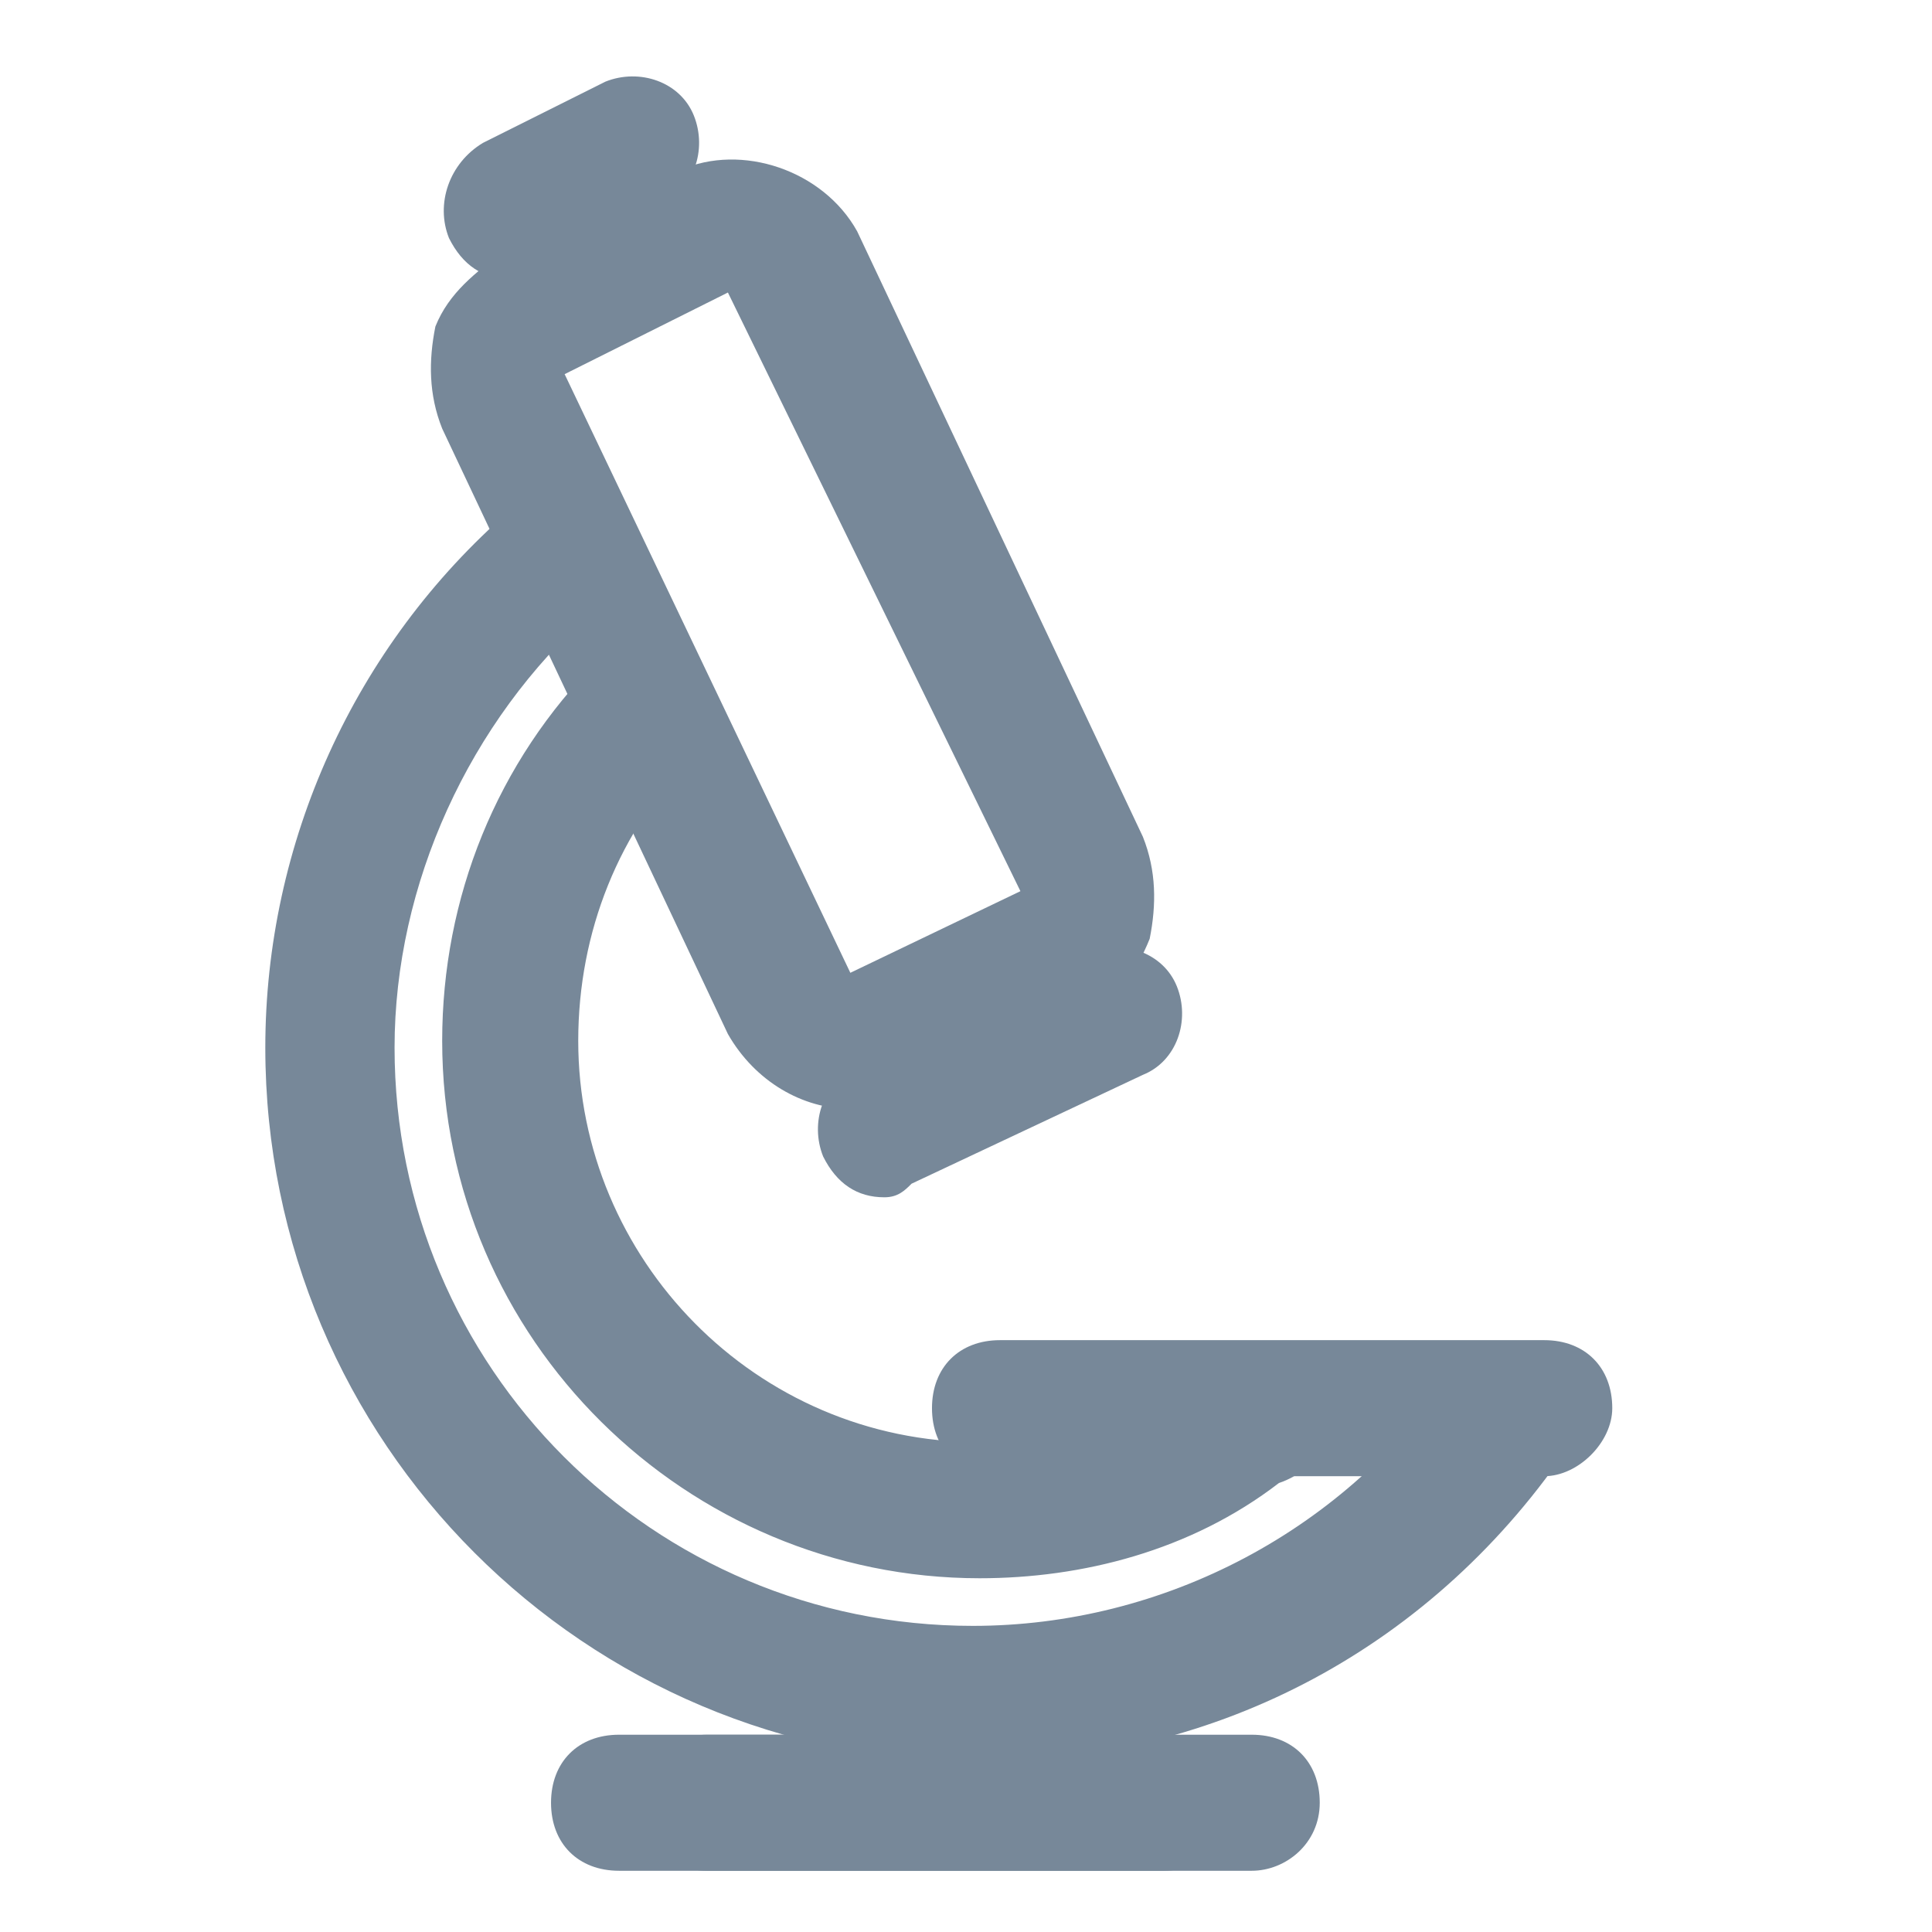 <?xml version="1.0" encoding="utf-8"?>
<!-- Generator: Adobe Illustrator 18.0.0, SVG Export Plug-In . SVG Version: 6.00 Build 0)  -->
<!DOCTYPE svg PUBLIC "-//W3C//DTD SVG 1.1//EN" "http://www.w3.org/Graphics/SVG/1.1/DTD/svg11.dtd">
<svg version="1.1" id="Layer_1" xmlns="http://www.w3.org/2000/svg" xmlns:xlink="http://www.w3.org/1999/xlink" x="0px" y="0px"
	 viewBox="0 0 28.4 28.4" enable-background="new 0 0 28.4 28.4" xml:space="preserve">
<g>
	<g>
		<g>
			<path fill="#778899" d="M12.5,16.3c-0.7,0-1.4-0.4-1.8-1.1L6.5,6.3c-0.2-0.5-0.2-1-0.1-1.5C6.6,4.3,7,4,7.4,3.7L10,2.5
				c0.9-0.4,2.1,0,2.6,0.9l4.2,8.9c0.2,0.5,0.2,1,0.1,1.5c-0.2,0.5-0.5,0.9-1,1.1l-2.5,1.2C13.1,16.3,12.8,16.3,12.5,16.3L12.5,16.3
				z M10.7,4.3L8.3,5.5l4.2,8.8l2.5-1.2L10.7,4.3L10.7,4.3z"/>
		</g>
		<g>
			<path fill="#778899" d="M7.5,4.1c-0.4,0-0.7-0.2-0.9-0.6C6.4,3,6.6,2.4,7.1,2.1l1.8-0.9c0.5-0.2,1.1,0,1.3,0.5
				c0.2,0.5,0,1.1-0.5,1.3L8,4C7.8,4,7.7,4.1,7.5,4.1L7.5,4.1z"/>
		</g>
		<g>
			<path fill="#778899" d="M13,17.6c-0.4,0-0.7-0.2-0.9-0.6c-0.2-0.5,0-1.1,0.5-1.3L16,14c0.5-0.2,1.1,0,1.3,0.5
				c0.2,0.5,0,1.1-0.5,1.3l-3.4,1.6C13.3,17.5,13.2,17.6,13,17.6L13,17.6z"/>
		</g>
	</g>
	<g>
		<path fill="#778899" d="M14.4,25.9c-5.8,0-10.5-4.7-10.5-10.5c0-3,1.3-5.9,3.6-7.9L8.7,9c-1.8,1.6-2.9,4-2.9,6.4
			c0,4.7,3.8,8.5,8.5,8.5c2.8,0,5.5-1.4,7.1-3.8l1.7,1.1C21.1,24.2,17.9,25.9,14.4,25.9L14.4,25.9z M14.4,23.2
			c-4.3,0-7.9-3.5-7.9-7.9c0-2.1,0.8-4.1,2.3-5.6l1.4,1.4c-1.1,1.1-1.7,2.6-1.7,4.2c0,3.2,2.6,5.9,5.9,5.9c1.2,0,2.3-0.3,3.3-1
			c0.2-0.1,0.3-0.2,0.5-0.4l1.3,1.5c-0.2,0.2-0.4,0.4-0.7,0.5C17.5,22.8,15.9,23.2,14.4,23.2L14.4,23.2z"/>
	</g>
	<g>
		<path fill="#778899" d="M22.7,21.7h-8c-0.6,0-1-0.4-1-1c0-0.6,0.4-1,1-1h8c0.6,0,1,0.4,1,1C23.7,21.2,23.2,21.7,22.7,21.7
			L22.7,21.7z"/>
	</g>
	<g>
		<path fill="#778899" d="M18.4,27.5h-8c-0.6,0-1-0.4-1-1s0.4-1,1-1h8c0.6,0,1,0.4,1,1S18.9,27.5,18.4,27.5L18.4,27.5z"/>
	</g>
	<g>
		<path fill="#778899" d="M17.1,27.5h-8c-0.6,0-1-0.4-1-1s0.4-1,1-1h8c0.6,0,1,0.4,1,1S17.7,27.5,17.1,27.5L17.1,27.5z"/>
	</g>
</g>
</svg>

